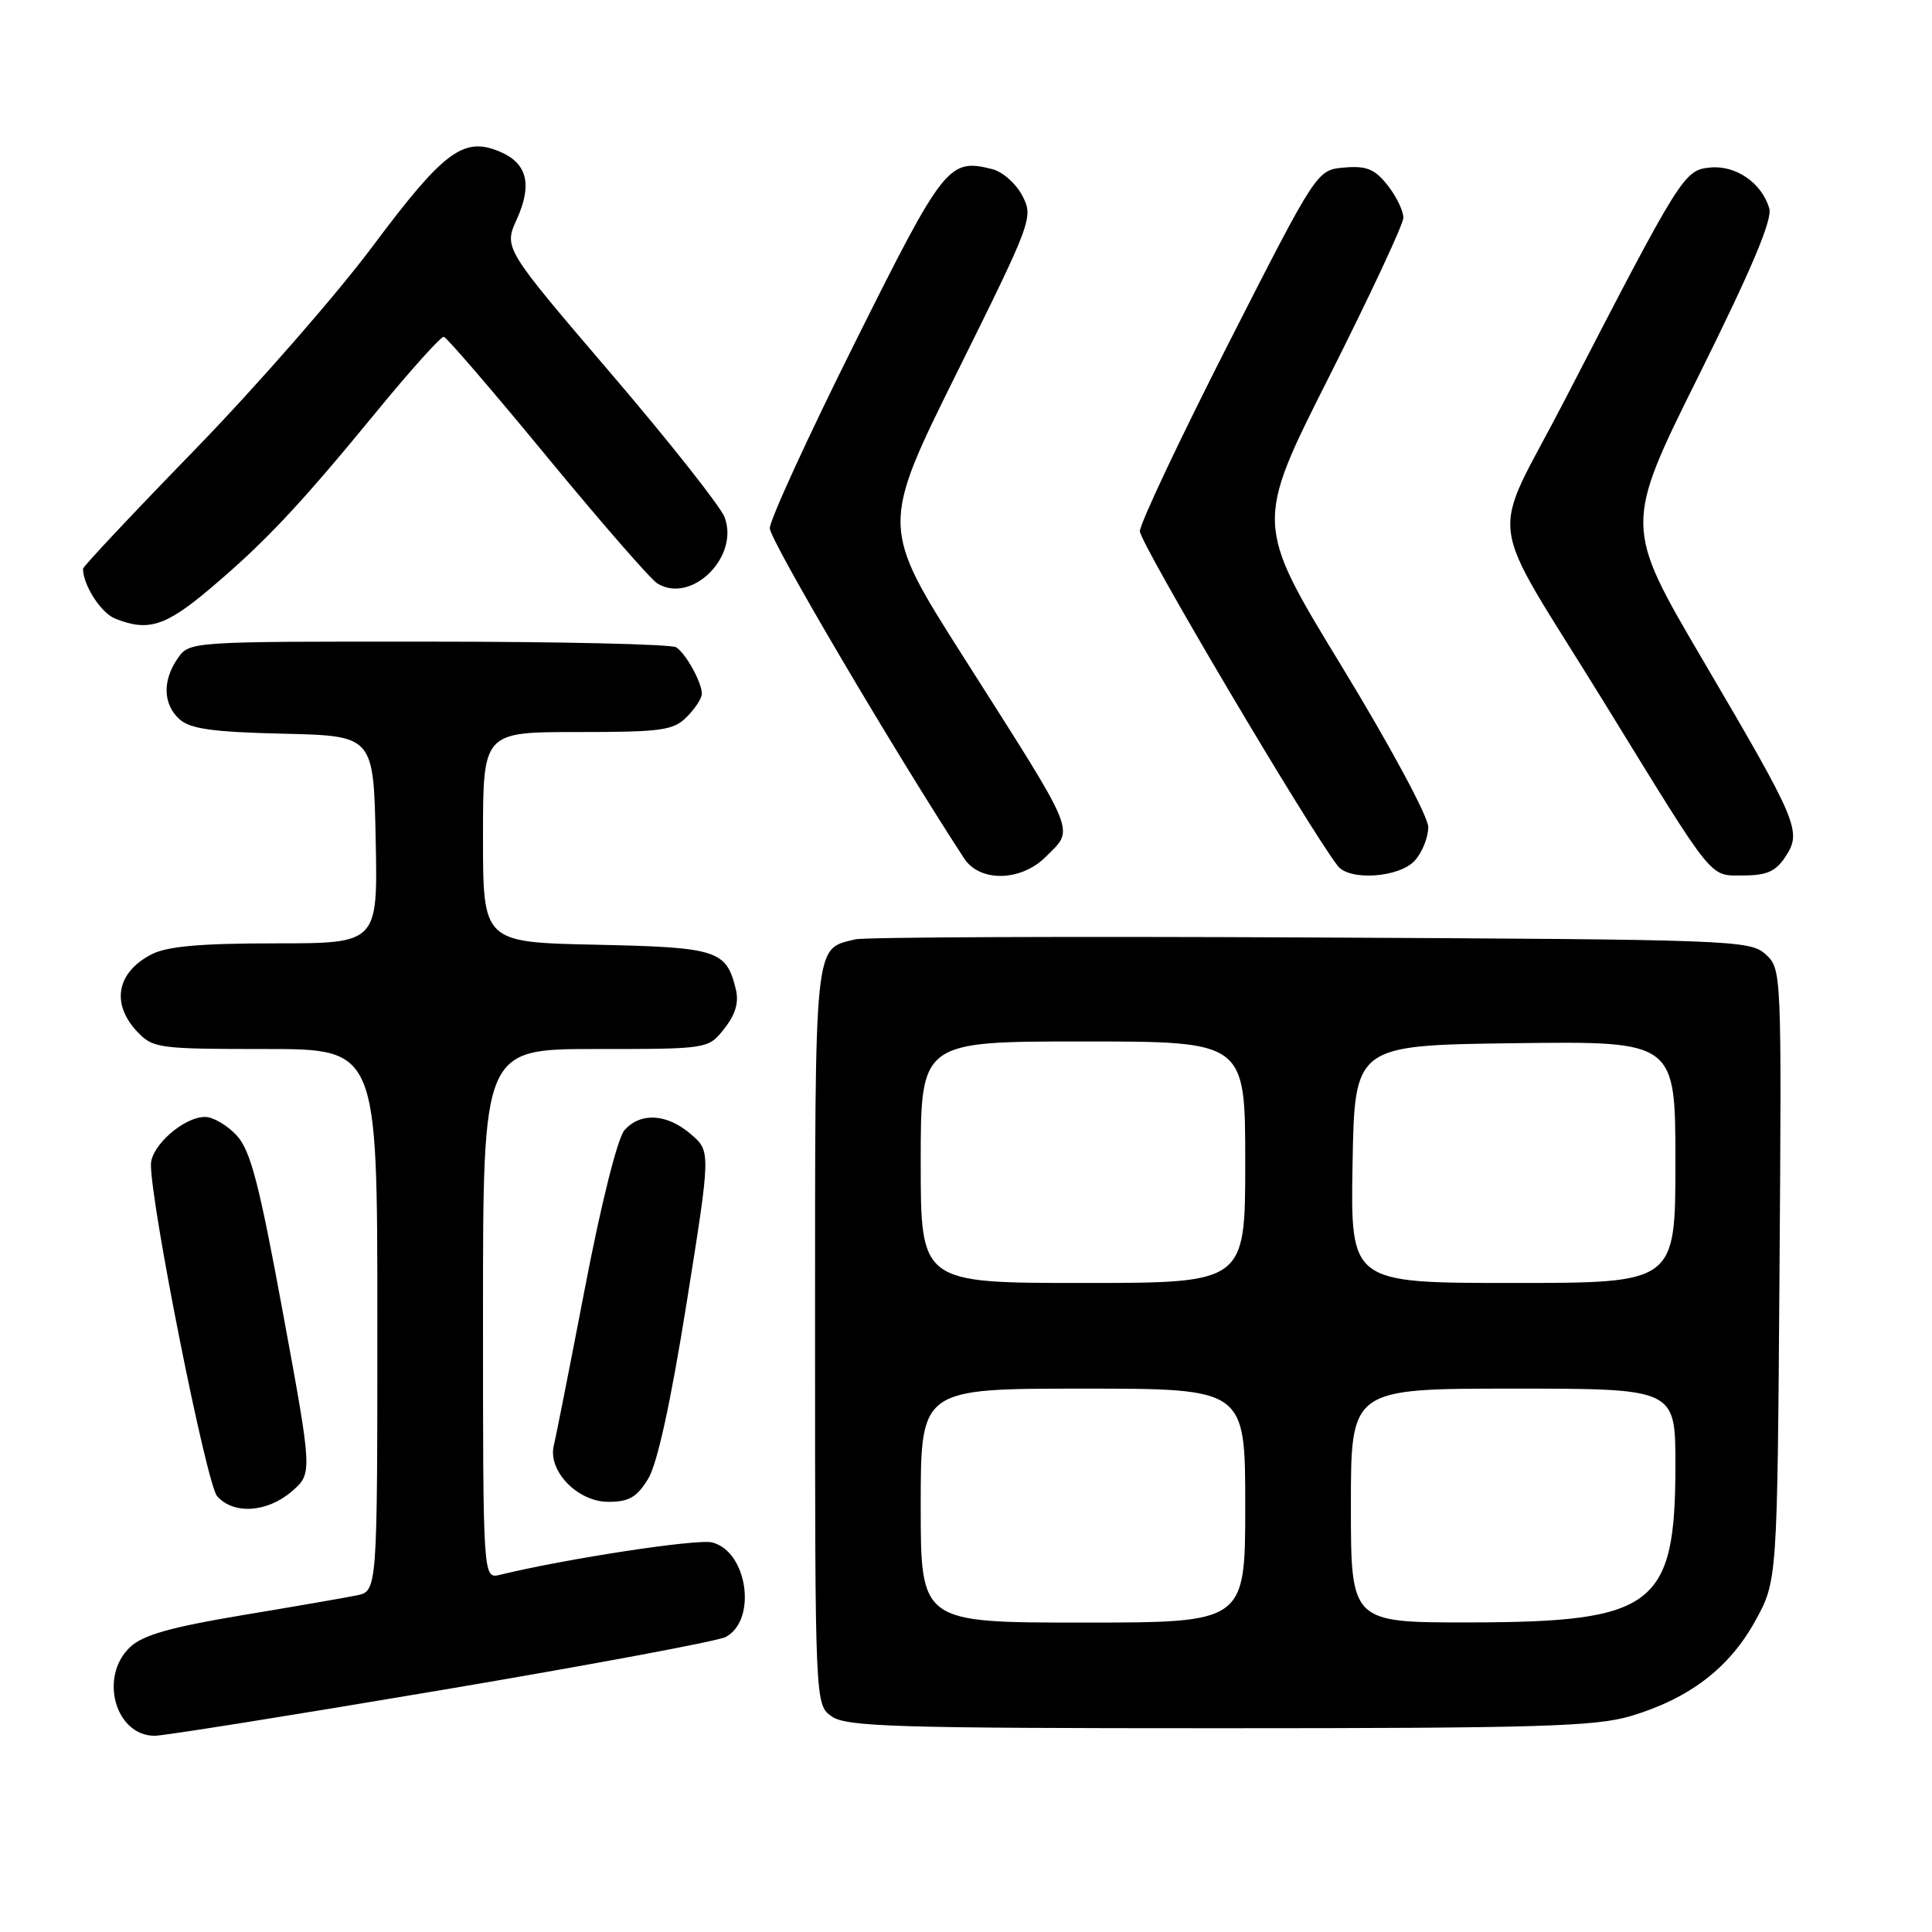 <?xml version="1.0" encoding="UTF-8" standalone="no"?>
<!DOCTYPE svg PUBLIC "-//W3C//DTD SVG 1.1//EN" "http://www.w3.org/Graphics/SVG/1.1/DTD/svg11.dtd" >
<svg xmlns="http://www.w3.org/2000/svg" xmlns:xlink="http://www.w3.org/1999/xlink" version="1.1" viewBox="0 0 256 256">
 <g >
 <path fill="currentColor"
d=" M 58.52 223.94 C 78.23 220.61 95.17 217.45 96.16 216.91 C 100.36 214.67 99.05 205.55 94.36 204.38 C 92.39 203.88 74.98 206.54 66.25 208.67 C 64.00 209.22 64.00 209.22 64.00 174.11 C 64.00 139.00 64.00 139.00 78.93 139.00 C 93.85 139.00 93.85 139.00 95.98 136.29 C 97.47 134.40 97.93 132.82 97.49 131.04 C 96.23 125.90 95.04 125.52 78.97 125.18 C 64.00 124.86 64.00 124.86 64.00 110.93 C 64.00 97.00 64.00 97.00 76.50 97.00 C 87.67 97.00 89.21 96.79 91.00 95.00 C 92.10 93.90 93.00 92.52 93.00 91.93 C 93.00 90.43 90.91 86.64 89.60 85.77 C 89.00 85.36 74.24 85.02 56.81 85.02 C 25.18 85.00 25.11 85.00 23.56 87.22 C 21.50 90.17 21.59 93.32 23.79 95.31 C 25.19 96.58 28.21 97.00 37.54 97.22 C 49.50 97.50 49.50 97.50 49.78 111.25 C 50.06 125.00 50.06 125.00 36.48 125.00 C 26.52 125.00 22.15 125.39 20.07 126.46 C 15.46 128.85 14.69 132.98 18.17 136.69 C 20.26 138.90 20.97 139.00 35.17 139.00 C 50.00 139.00 50.00 139.00 50.00 174.92 C 50.00 210.84 50.00 210.84 47.25 211.40 C 45.74 211.71 38.88 212.90 32.00 214.04 C 22.61 215.61 18.94 216.65 17.25 218.24 C 13.09 222.14 15.26 230.00 20.50 230.00 C 21.70 230.00 38.81 227.27 58.52 223.94 Z  M 216.04 227.40 C 223.80 225.09 229.10 221.06 232.54 214.85 C 235.50 209.50 235.50 209.50 235.79 168.94 C 236.08 128.56 236.07 128.38 233.94 126.44 C 231.87 124.57 229.60 124.49 173.65 124.22 C 141.67 124.06 114.52 124.17 113.32 124.47 C 107.83 125.82 108.00 124.10 108.00 177.01 C 108.00 225.89 108.00 225.89 110.22 227.44 C 112.16 228.80 118.72 229.00 161.54 229.00 C 203.69 229.00 211.40 228.77 216.04 227.40 Z  M 38.65 197.63 C 41.41 195.25 41.41 195.25 37.51 174.06 C 34.33 156.78 33.20 152.43 31.35 150.44 C 30.11 149.10 28.23 148.00 27.18 148.00 C 24.35 148.00 20.00 151.83 20.00 154.32 C 20.00 159.76 27.36 196.65 28.77 198.25 C 30.93 200.71 35.39 200.43 38.65 197.63 Z  M 85.89 195.94 C 87.10 193.95 88.87 185.84 90.97 172.72 C 94.19 152.56 94.19 152.56 91.54 150.28 C 88.37 147.56 84.89 147.35 82.75 149.75 C 81.84 150.78 79.68 159.36 77.54 170.50 C 75.53 180.95 73.66 190.42 73.38 191.54 C 72.57 194.90 76.53 199.00 80.59 199.00 C 83.35 199.00 84.39 198.40 85.89 195.94 Z  M 138.55 113.55 C 142.39 109.70 142.98 111.15 127.72 87.14 C 116.68 69.78 116.68 69.78 126.83 49.31 C 136.77 29.27 136.94 28.79 135.47 25.94 C 134.64 24.34 132.85 22.75 131.48 22.41 C 125.71 20.96 125.08 21.75 113.25 45.47 C 107.06 57.87 102.00 68.91 102.00 70.00 C 102.00 71.54 118.53 99.62 127.76 113.75 C 129.83 116.92 135.28 116.81 138.55 113.55 Z  M 187.47 114.03 C 188.45 112.95 189.25 110.95 189.25 109.59 C 189.25 108.20 184.23 98.88 177.77 88.27 C 166.28 69.41 166.28 69.41 176.09 49.96 C 181.48 39.26 185.92 29.77 185.95 28.88 C 185.98 28.00 185.05 26.06 183.89 24.58 C 182.17 22.40 181.09 21.95 178.14 22.20 C 174.50 22.50 174.50 22.50 162.79 45.50 C 156.35 58.15 151.06 69.35 151.04 70.39 C 151.01 71.90 173.40 109.77 177.27 114.75 C 178.83 116.75 185.43 116.29 187.47 114.03 Z  M 236.58 113.52 C 238.78 110.17 238.30 109.03 225.71 87.59 C 215.19 69.68 215.19 69.68 225.12 49.71 C 232.10 35.66 234.87 29.10 234.44 27.62 C 233.46 24.25 230.01 21.86 226.59 22.20 C 223.14 22.54 222.77 23.13 207.31 53.06 C 197.29 72.45 196.58 67.11 212.67 93.26 C 227.39 117.19 226.42 116.00 231.05 116.00 C 234.10 116.00 235.31 115.46 236.58 113.52 Z  M 27.70 78.11 C 35.05 71.92 39.68 67.00 49.93 54.50 C 54.44 49.00 58.44 44.56 58.81 44.63 C 59.19 44.70 65.35 51.87 72.50 60.55 C 79.65 69.23 86.22 76.77 87.10 77.31 C 91.61 80.09 98.01 73.79 96.01 68.53 C 95.47 67.11 88.67 58.50 80.89 49.41 C 66.75 32.87 66.75 32.87 68.48 29.05 C 70.58 24.40 69.85 21.59 66.15 20.06 C 61.40 18.09 58.77 20.06 49.39 32.62 C 44.57 39.07 33.96 51.21 25.81 59.60 C 17.66 67.98 11.00 75.07 11.00 75.36 C 11.00 77.51 13.37 81.21 15.24 81.96 C 19.59 83.71 21.90 83.00 27.70 78.11 Z  M 122.00 199.50 C 122.00 184.00 122.00 184.00 143.50 184.00 C 165.00 184.00 165.00 184.00 165.00 199.50 C 165.00 215.00 165.00 215.00 143.50 215.00 C 122.00 215.00 122.00 215.00 122.00 199.50 Z  M 179.00 199.50 C 179.00 184.00 179.00 184.00 200.50 184.00 C 222.00 184.00 222.00 184.00 222.00 194.10 C 222.00 212.84 219.25 214.94 194.75 214.98 C 179.00 215.00 179.00 215.00 179.00 199.50 Z  M 122.00 154.00 C 122.00 138.00 122.00 138.00 143.50 138.00 C 165.00 138.00 165.00 138.00 165.00 154.00 C 165.00 170.00 165.00 170.00 143.50 170.00 C 122.00 170.00 122.00 170.00 122.00 154.00 Z  M 179.22 154.25 C 179.50 138.50 179.50 138.50 200.75 138.23 C 222.00 137.96 222.00 137.96 222.00 153.98 C 222.00 170.00 222.00 170.00 200.47 170.00 C 178.95 170.00 178.95 170.00 179.22 154.25 Z "/>
</g>
</svg>